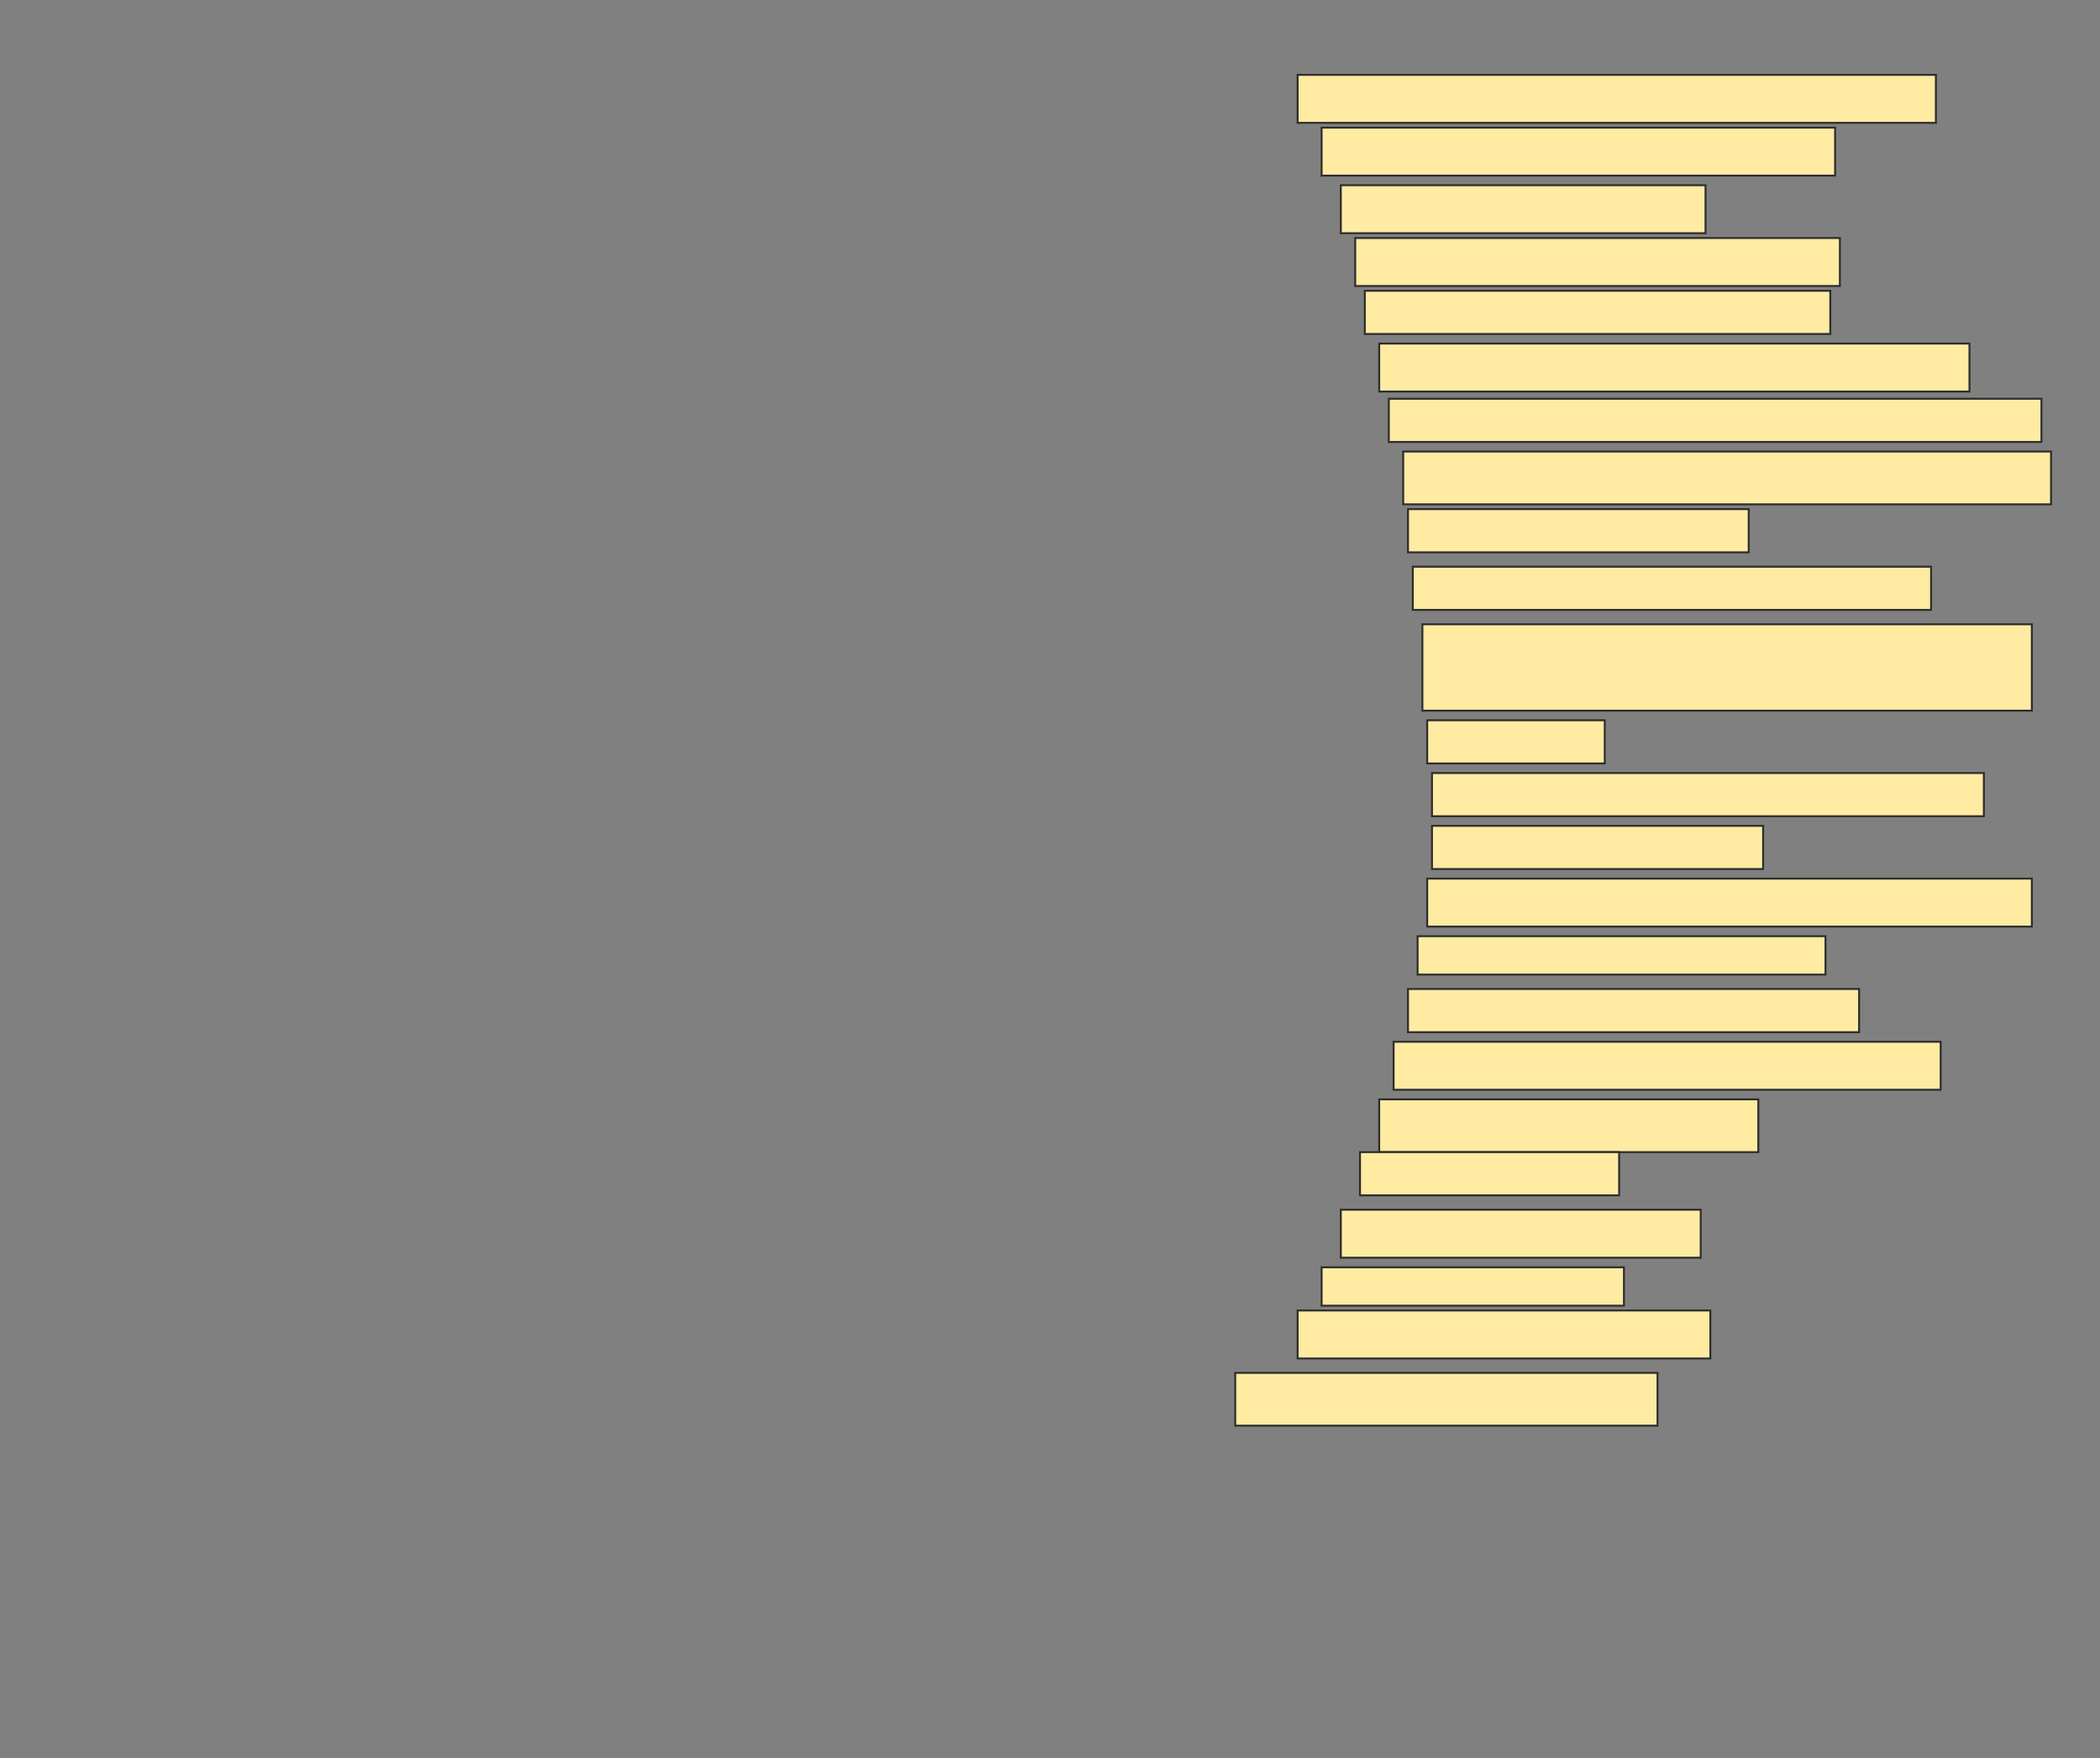 <svg height="916" width="1094" xmlns="http://www.w3.org/2000/svg">
 <rect width="100%" height="100%" fill="#808080" stroke="none"/>
 <!-- Created with Image Occlusion Enhanced -->
 <g>
  <title>Labels</title>
 </g>
 <g>
  <title>Masks</title>
  
  <rect fill="#FFEBA2" height="25" id="785f74dc75a04376b34c7ec5a196382c-ao-2" stroke="#2D2D2D" width="332.5" x="676" y="39"/>
  <rect fill="#FFEBA2" height="25" id="785f74dc75a04376b34c7ec5a196382c-ao-3" stroke="#2D2D2D" width="267.5" x="688.5" y="66.5"/>
  <rect fill="#FFEBA2" height="25" id="785f74dc75a04376b34c7ec5a196382c-ao-4" stroke="#2D2D2D" stroke-dasharray="null" stroke-linecap="null" stroke-linejoin="null" width="190" x="698.5" y="96.5"/>
  <rect fill="#FFEBA2" height="25" id="785f74dc75a04376b34c7ec5a196382c-ao-5" stroke="#2D2D2D" stroke-dasharray="null" stroke-linecap="null" stroke-linejoin="null" width="252.5" x="706" y="124"/>
  <rect fill="#FFEBA2" height="22.5" id="785f74dc75a04376b34c7ec5a196382c-ao-6" stroke="#2D2D2D" stroke-dasharray="null" stroke-linecap="null" stroke-linejoin="null" width="242.5" x="711" y="151.5"/>
  <rect fill="#FFEBA2" height="25" id="785f74dc75a04376b34c7ec5a196382c-ao-7" stroke="#2D2D2D" stroke-dasharray="null" stroke-linecap="null" stroke-linejoin="null" width="307.5" x="718.5" y="179"/>
  <rect fill="#FFEBA2" height="22.5" id="785f74dc75a04376b34c7ec5a196382c-ao-8" stroke="#2D2D2D" stroke-dasharray="null" stroke-linecap="null" stroke-linejoin="null" width="340" x="723.5" y="207.75"/>
  <rect fill="#FFEBA2" height="27.5" id="785f74dc75a04376b34c7ec5a196382c-ao-9" stroke="#2D2D2D" stroke-dasharray="null" stroke-linecap="null" stroke-linejoin="null" width="337.5" x="731" y="235.25"/>
  <rect fill="#FFEBA2" height="22.5" id="785f74dc75a04376b34c7ec5a196382c-ao-10" stroke="#2D2D2D" stroke-dasharray="null" stroke-linecap="null" stroke-linejoin="null" width="177.5" x="733.5" y="265.25"/>
  <rect fill="#FFEBA2" height="22.5" id="785f74dc75a04376b34c7ec5a196382c-ao-11" stroke="#2D2D2D" stroke-dasharray="null" stroke-linecap="null" stroke-linejoin="null" width="270" x="736" y="295.25"/>
  <rect fill="#FFEBA2" height="45" id="785f74dc75a04376b34c7ec5a196382c-ao-12" stroke="#2D2D2D" stroke-dasharray="null" stroke-linecap="null" stroke-linejoin="null" width="317.5" x="741" y="325.25"/>
  <rect fill="#FFEBA2" height="22.5" id="785f74dc75a04376b34c7ec5a196382c-ao-13" stroke="#2D2D2D" stroke-dasharray="null" stroke-linecap="null" stroke-linejoin="null" width="92.5" x="743.5" y="375.25"/>
  <rect fill="#FFEBA2" height="22.5" id="785f74dc75a04376b34c7ec5a196382c-ao-14" stroke="#2D2D2D" stroke-dasharray="null" stroke-linecap="null" stroke-linejoin="null" width="287.5" x="746" y="402.75"/>
  <rect fill="#FFEBA2" height="22.5" id="785f74dc75a04376b34c7ec5a196382c-ao-15" stroke="#2D2D2D" stroke-dasharray="null" stroke-linecap="null" stroke-linejoin="null" width="172.5" x="746" y="430.25"/>
  <rect fill="#FFEBA2" height="25" id="785f74dc75a04376b34c7ec5a196382c-ao-16" stroke="#2D2D2D" stroke-dasharray="null" stroke-linecap="null" stroke-linejoin="null" width="315" x="743.5" y="457.75"/>
  <rect fill="#FFEBA2" height="20" id="785f74dc75a04376b34c7ec5a196382c-ao-17" stroke="#2D2D2D" stroke-dasharray="null" stroke-linecap="null" stroke-linejoin="null" width="212.5" x="738.5" y="487.75"/>
  <rect fill="#FFEBA2" height="22.5" id="785f74dc75a04376b34c7ec5a196382c-ao-18" stroke="#2D2D2D" stroke-dasharray="null" stroke-linecap="null" stroke-linejoin="null" width="235" x="733.5" y="515.25"/>
  <rect fill="#FFEBA2" height="25" id="785f74dc75a04376b34c7ec5a196382c-ao-19" stroke="#2D2D2D" stroke-dasharray="null" stroke-linecap="null" stroke-linejoin="null" width="285" x="726" y="542.75"/>
  <rect fill="#FFEBA2" height="27.5" id="785f74dc75a04376b34c7ec5a196382c-ao-20" stroke="#2D2D2D" stroke-dasharray="null" stroke-linecap="null" stroke-linejoin="null" width="197.5" x="718.5" y="572.75"/>
  <rect fill="#FFEBA2" height="22.5" id="785f74dc75a04376b34c7ec5a196382c-ao-21" stroke="#2D2D2D" stroke-dasharray="null" stroke-linecap="null" stroke-linejoin="null" width="135" x="708.5" y="600.25"/>
  <rect fill="#FFEBA2" height="25" id="785f74dc75a04376b34c7ec5a196382c-ao-22" stroke="#2D2D2D" stroke-dasharray="null" stroke-linecap="null" stroke-linejoin="null" width="187.5" x="698.5" y="630.25"/>
  <rect fill="#FFEBA2" height="20" id="785f74dc75a04376b34c7ec5a196382c-ao-23" stroke="#2D2D2D" stroke-dasharray="null" stroke-linecap="null" stroke-linejoin="null" width="157.5" x="688.5" y="660.25"/>
  <rect fill="#FFEBA2" height="25" id="785f74dc75a04376b34c7ec5a196382c-ao-24" stroke="#2D2D2D" stroke-dasharray="null" stroke-linecap="null" stroke-linejoin="null" width="215" x="676" y="682.75"/>
  <rect fill="#FFEBA2" height="27.5" id="785f74dc75a04376b34c7ec5a196382c-ao-25" stroke="#2D2D2D" stroke-dasharray="null" stroke-linecap="null" stroke-linejoin="null" width="220" x="643.5" y="715.25"/>
 </g>
</svg>